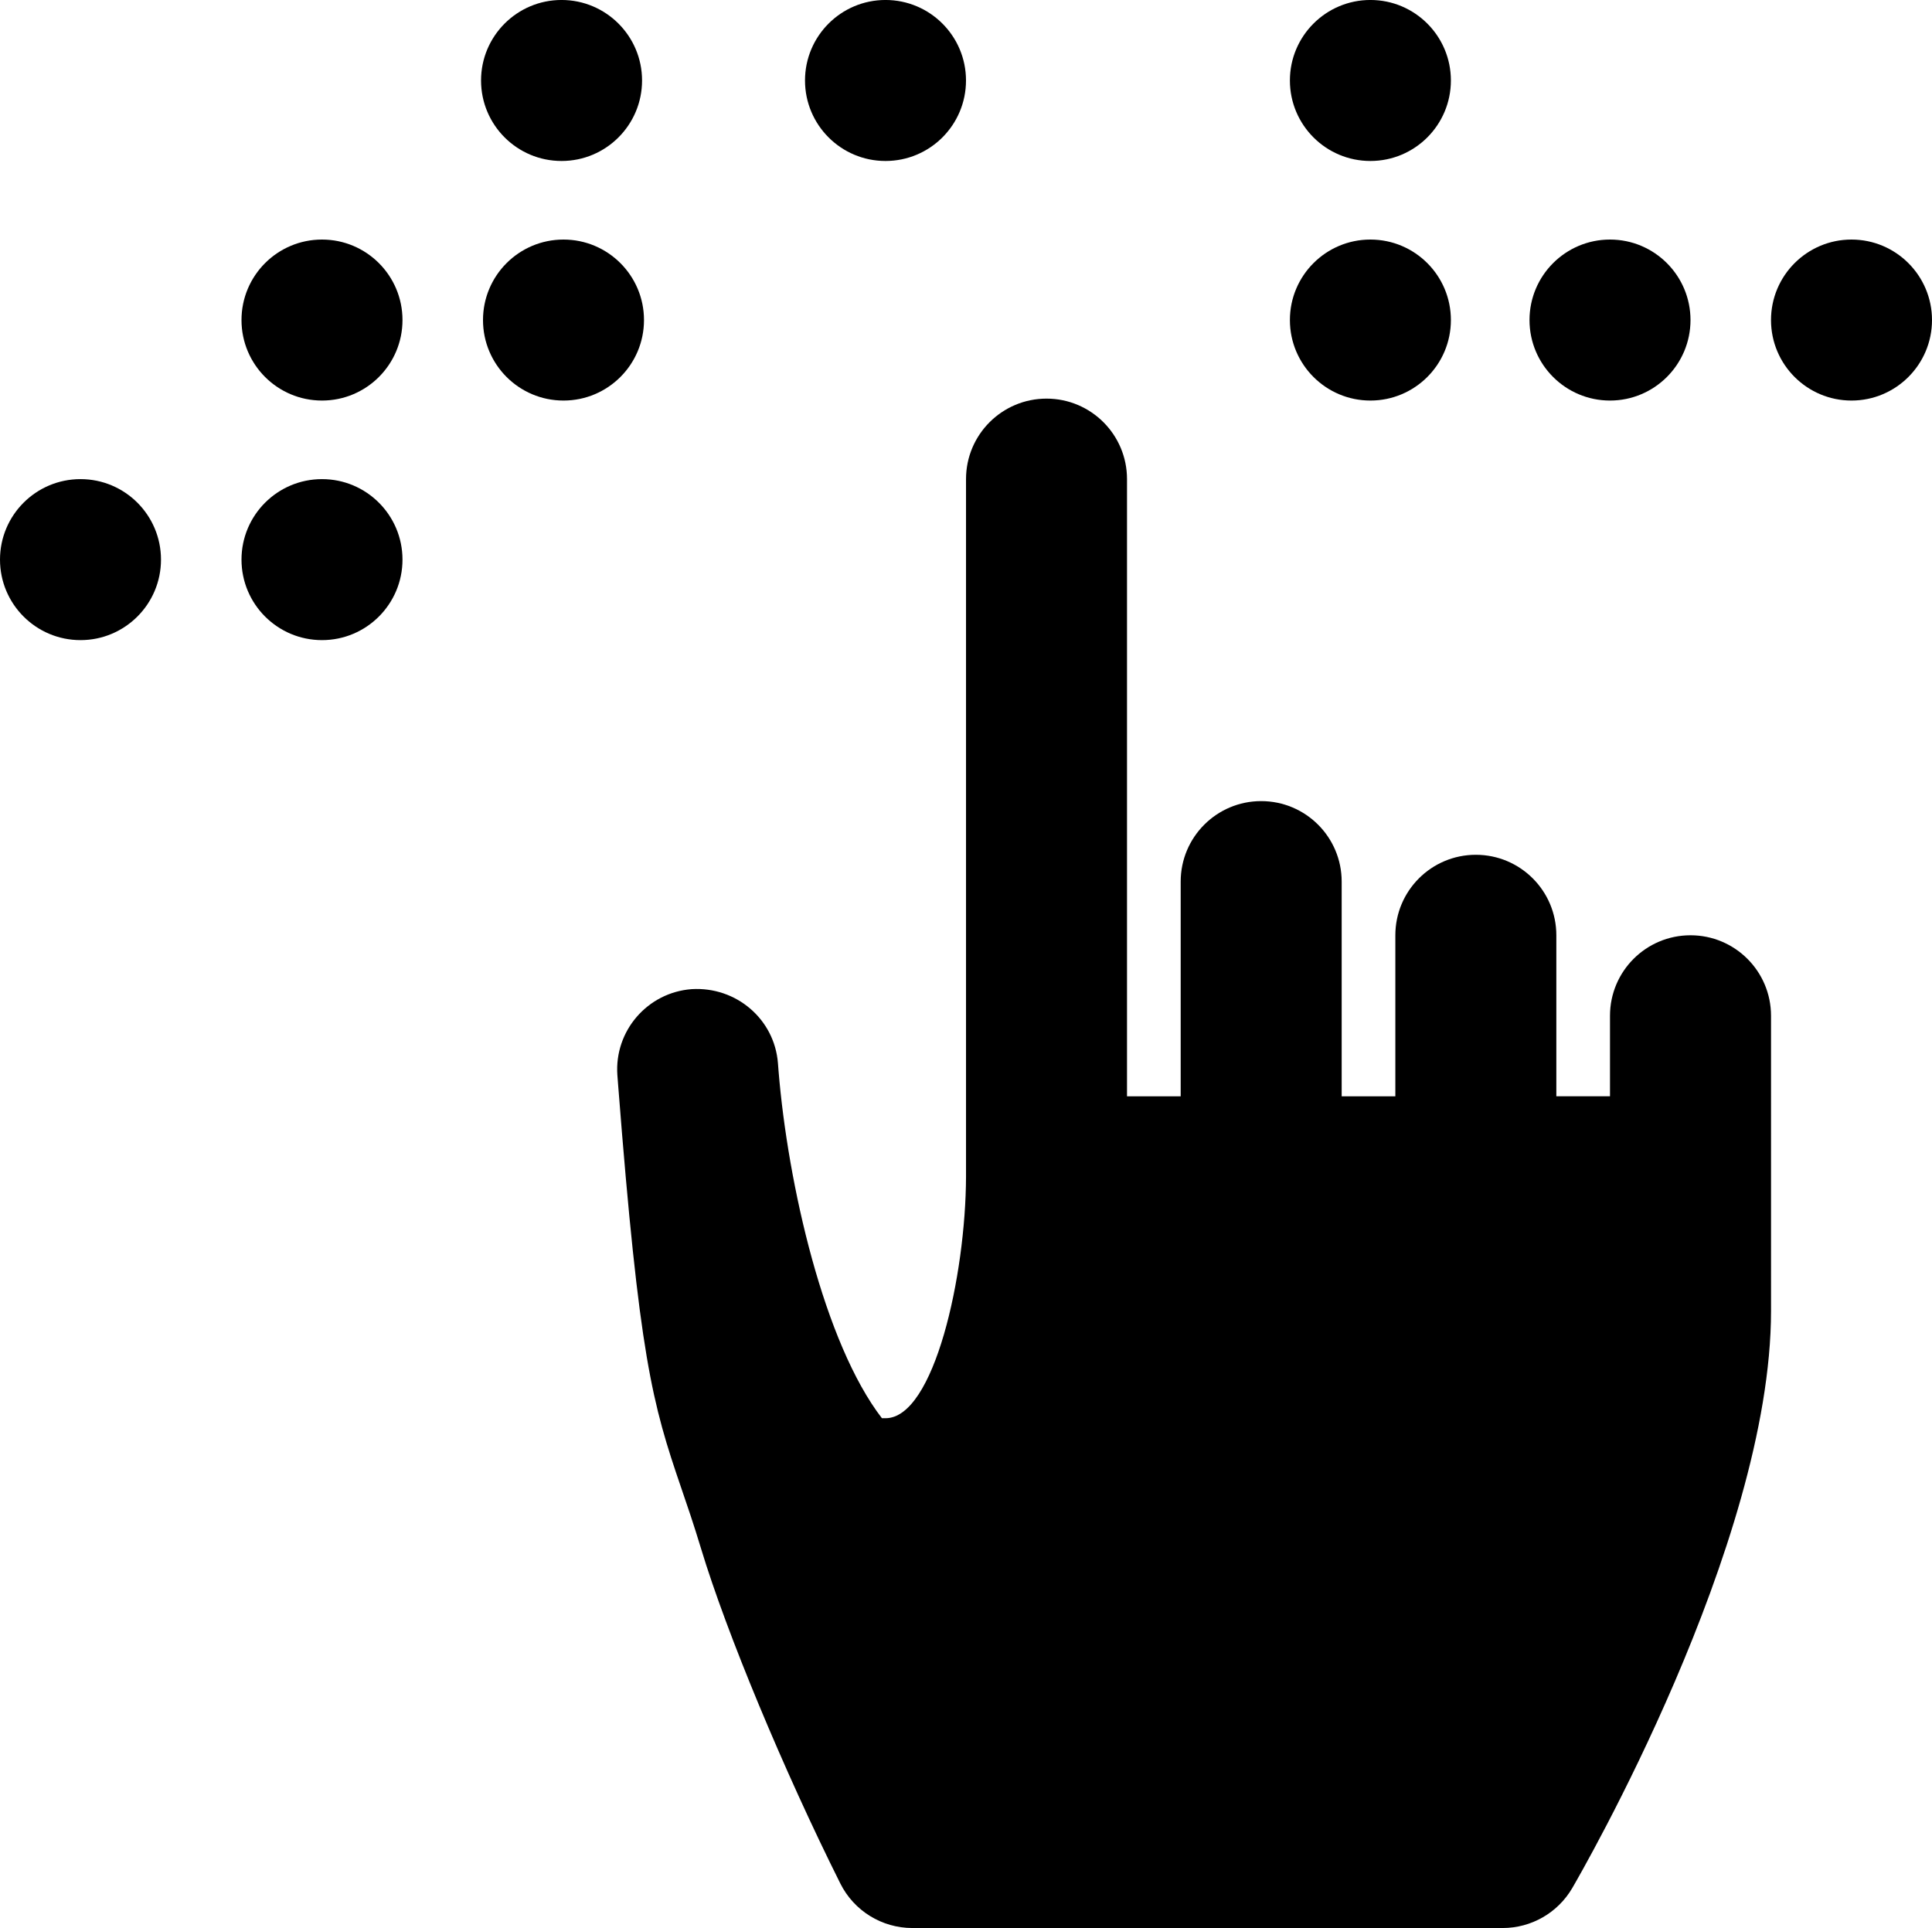 <svg xmlns="http://www.w3.org/2000/svg" xmlns:xlink="http://www.w3.org/1999/xlink" version="1.1" x="0px" y="0px" viewBox="326.5 -0.335 100 99.802" enable-background="new 326.5 -0.335 100 99.802" xml:space="preserve"><path fill="#000000" d="M414,48.078c-2.301,0-4.167,1.865-4.167,4.167v4.168h-2.777v-8.334c0-2.302-1.866-4.167-4.167-4.167  c-2.3,0-4.166,1.865-4.166,4.167v8.336h-2.778V45.3c0-2.302-1.866-4.167-4.167-4.167c-2.3,0-4.166,1.865-4.166,4.167v11.115h-2.778  V24.466c0-2.302-1.866-4.167-4.166-4.167c-2.301,0-4.167,1.865-4.167,4.167v36.106c-0.014,5.099-1.644,12.505-4.167,12.505h-0.186  c-2.995-3.884-4.872-12.124-5.351-17.981c-0.011-0.131-0.021-0.261-0.031-0.394c-0.177-2.29-2.169-3.975-4.463-3.836  c-2.29,0.171-4.012,2.162-3.848,4.453c0.011,0.146,0.023,0.315,0.039,0.509c1.095,14.082,1.76,16.464,3.268,20.864  c0.302,0.88,0.641,1.866,1.028,3.147c1.313,4.341,4.275,11.464,7.205,17.323c0.705,1.412,2.148,2.304,3.728,2.304h30.555  c1.481,0,2.853-0.787,3.601-2.067c0.42-0.721,10.289-17.779,10.289-29.878V52.244C418.167,49.942,416.301,48.078,414,48.078z"></path><path fill="#000000" d="M347.333,16.232c0,2.302-1.866,4.167-4.166,4.167c-2.302,0-4.167-1.865-4.167-4.167s1.865-4.167,4.167-4.167  C345.467,12.065,347.333,13.93,347.333,16.232"></path><path fill="#000000" d="M347.333,28.633c0,2.3-1.866,4.167-4.166,4.167c-2.302,0-4.167-1.866-4.167-4.167  c0-2.302,1.865-4.167,4.167-4.167C345.467,24.466,347.333,26.332,347.333,28.633"></path><path fill="#000000" d="M334.833,28.633c0,2.3-1.866,4.167-4.166,4.167c-2.302,0-4.167-1.866-4.167-4.167  c0-2.302,1.865-4.167,4.167-4.167C332.967,24.466,334.833,26.332,334.833,28.633"></path><path fill="#000000" d="M359.733,3.831c0,2.302-1.867,4.167-4.167,4.167c-2.301,0-4.167-1.865-4.167-4.167  c0-2.3,1.866-4.167,4.167-4.167C357.866-0.335,359.733,1.531,359.733,3.831"></path><path fill="#000000" d="M359.833,16.232c0,2.302-1.867,4.167-4.166,4.167c-2.302,0-4.167-1.865-4.167-4.167s1.865-4.167,4.167-4.167  C357.966,12.065,359.833,13.93,359.833,16.232"></path><path fill="#000000" d="M368.167,3.831c0,2.302,1.866,4.167,4.166,4.167c2.301,0,4.167-1.865,4.167-4.167  c0-2.3-1.866-4.167-4.167-4.167C370.033-0.335,368.167,1.531,368.167,3.831"></path><path fill="#000000" d="M393.265,3.831c0,2.302,1.867,4.167,4.166,4.167c2.302,0,4.167-1.865,4.167-4.167  c0-2.3-1.865-4.167-4.167-4.167C395.132-0.335,393.265,1.531,393.265,3.831"></path><path fill="#000000" d="M393.265,16.232c0,2.302,1.867,4.167,4.166,4.167c2.302,0,4.167-1.865,4.167-4.167s-1.865-4.167-4.167-4.167  C395.132,12.065,393.265,13.93,393.265,16.232"></path><path fill="#000000" d="M405.667,16.232c0,2.3,1.866,4.167,4.166,4.167S414,18.532,414,16.232s-1.867-4.167-4.167-4.167  S405.667,13.932,405.667,16.232"></path><path fill="#000000" d="M418.167,16.232c0,2.3,1.866,4.167,4.166,4.167s4.167-1.867,4.167-4.167s-1.867-4.167-4.167-4.167  S418.167,13.932,418.167,16.232"></path></svg>